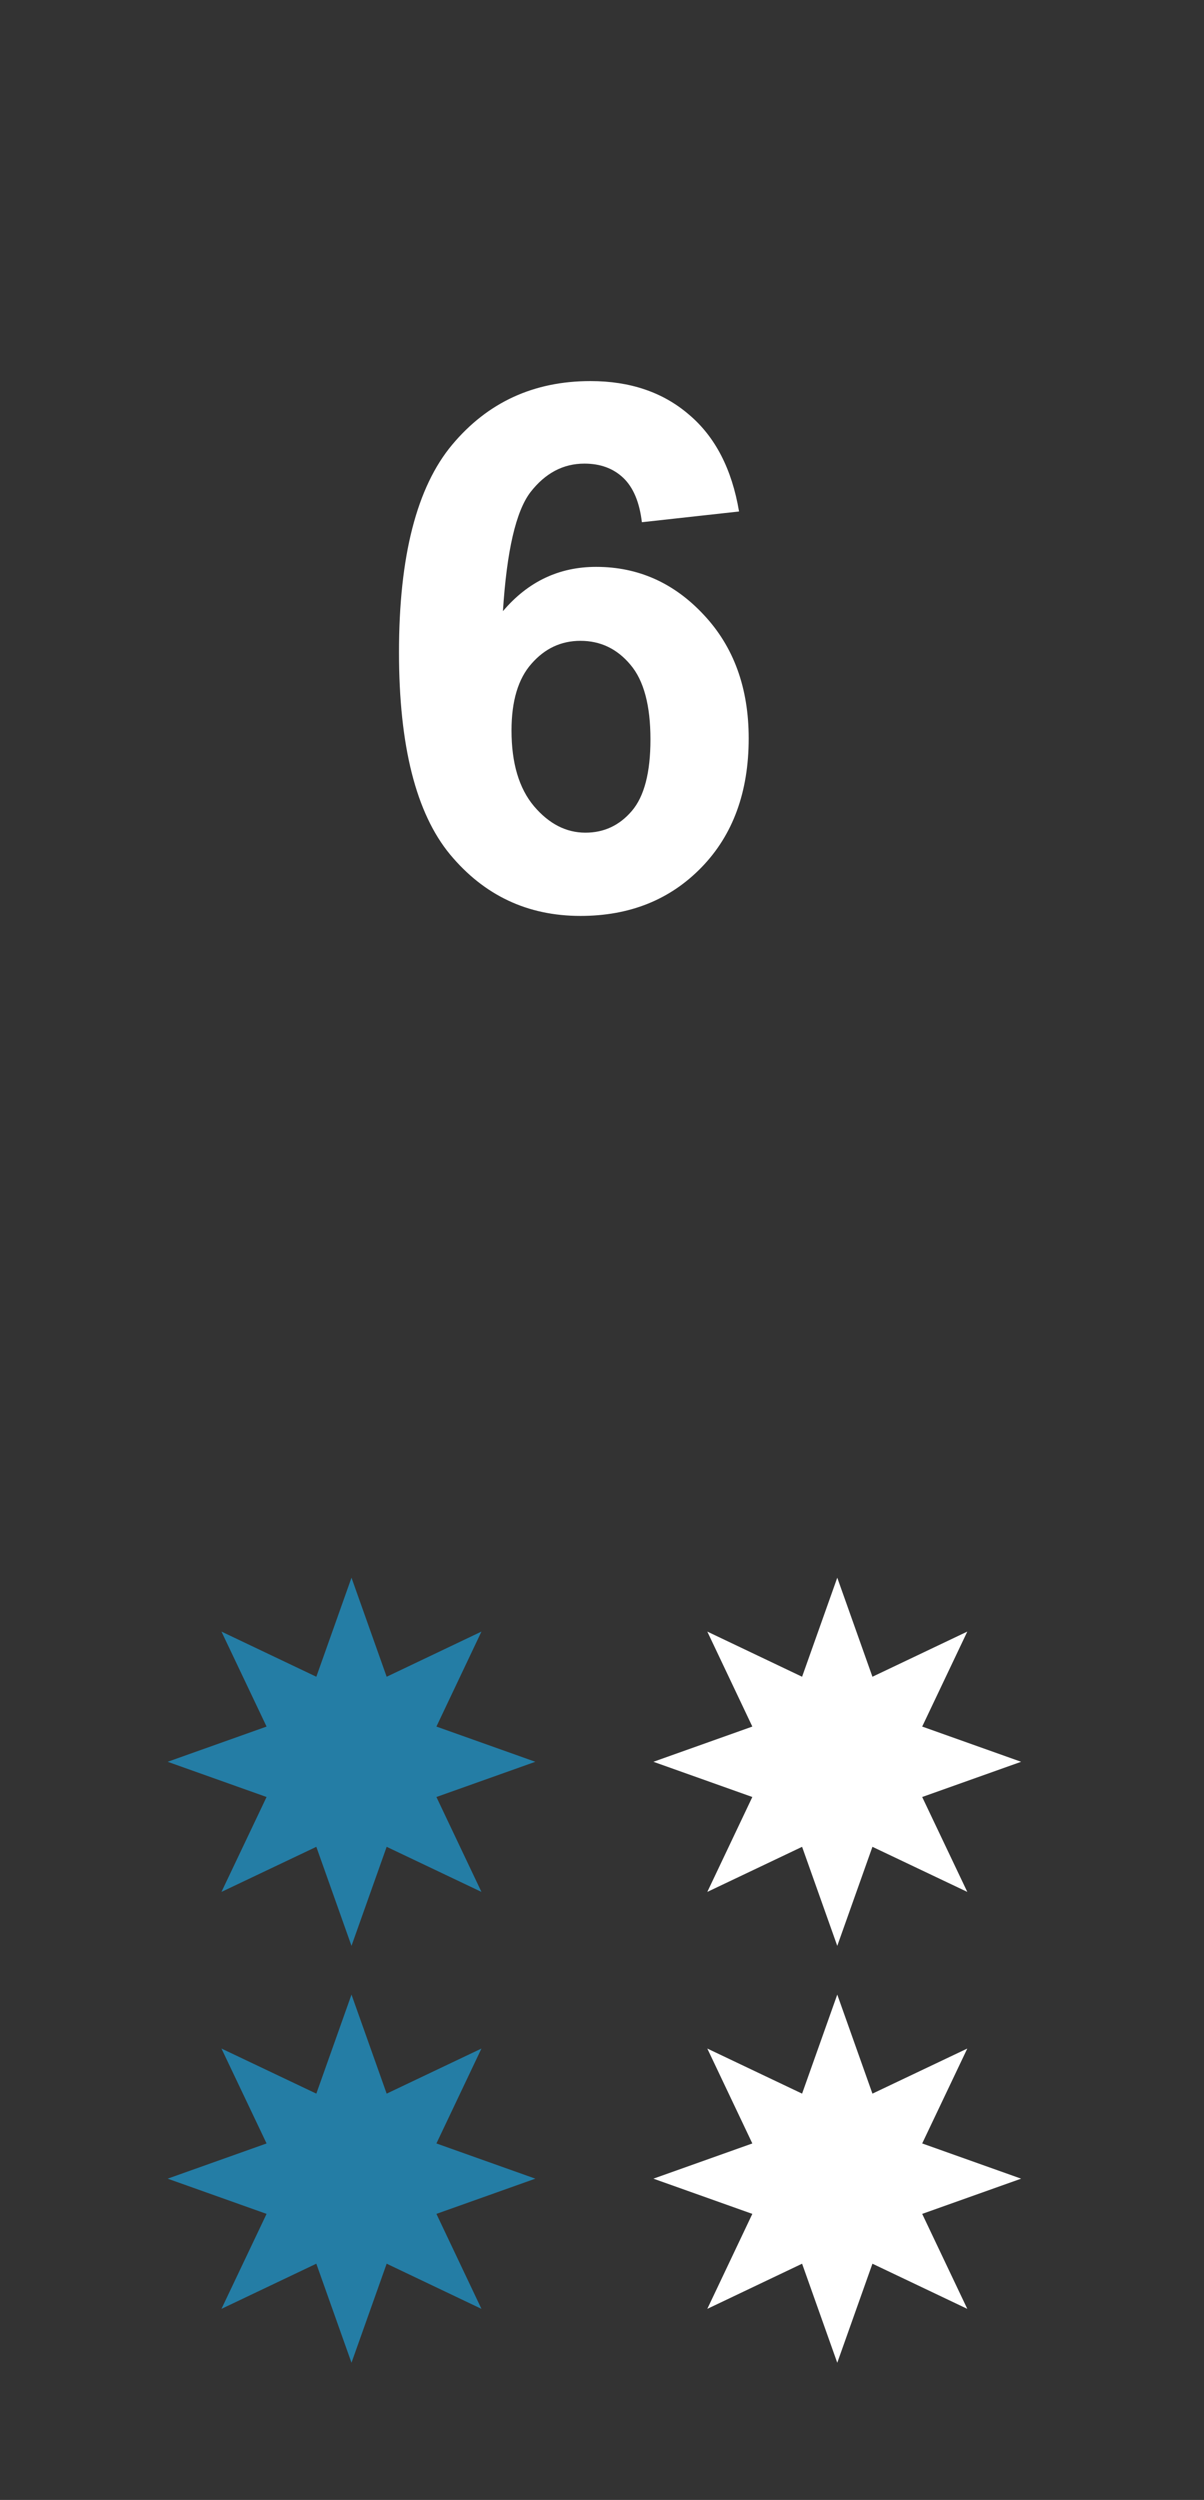 <svg viewBox="0 0 158 328" fill="none" xmlns="http://www.w3.org/2000/svg">
<rect x="0" y="0" width="158" height="328" fill="#333333" stroke="none"/>
<rect width="158" height="328"/>
<path d="M46.126 207L50.742 219.995L63.181 214.069L57.271 226.531L70.253 231.152L57.271 235.773L63.181 248.225L50.742 242.308L46.126 255.304L41.511 242.308L29.062 248.225L34.982 235.773L22 231.152L34.982 226.531L29.062 214.069L41.511 219.995L46.126 207Z" fill="#247DA5"/>
<path d="M109.874 207L114.489 219.995L126.938 214.069L121.018 226.531L134 231.152L121.018 235.773L126.938 248.225L114.489 242.308L109.874 255.304L105.258 242.308L92.819 248.225L98.729 235.773L85.747 231.152L98.729 226.531L92.819 214.069L105.258 219.995L109.874 207Z" fill="white"/>
<path d="M46.126 261.696L50.742 274.692L63.181 268.775L57.271 281.227L70.253 285.848L57.271 290.469L63.181 302.931L50.742 297.005L46.126 310L41.511 297.005L29.062 302.931L34.982 290.469L22 285.848L34.982 281.227L29.062 268.775L41.511 274.692L46.126 261.696Z" fill="#247DA5"/>
<path d="M109.874 261.696L114.489 274.692L126.938 268.775L121.018 281.227L134 285.848L121.018 290.469L126.938 302.931L114.489 297.005L109.874 310L105.258 297.005L92.819 302.931L98.729 290.469L85.747 285.848L98.729 281.227L92.819 268.775L105.258 274.692L109.874 261.696Z" fill="white"/>
<path d="M96.984 67.109L84.234 68.516C83.922 65.891 83.109 63.953 81.797 62.703C80.484 61.453 78.781 60.828 76.688 60.828C73.906 60.828 71.547 62.078 69.609 64.578C67.703 67.078 66.5 72.281 66 80.188C69.281 76.312 73.359 74.375 78.234 74.375C83.734 74.375 88.438 76.469 92.344 80.656C96.281 84.844 98.25 90.25 98.25 96.875C98.25 103.906 96.188 109.547 92.062 113.797C87.938 118.047 82.641 120.172 76.172 120.172C69.234 120.172 63.531 117.484 59.062 112.109C54.594 106.703 52.359 97.859 52.359 85.578C52.359 72.984 54.688 63.906 59.344 58.344C64 52.781 70.047 50 77.484 50C82.703 50 87.016 51.469 90.422 54.406C93.859 57.312 96.047 61.547 96.984 67.109ZM67.125 95.844C67.125 100.125 68.109 103.438 70.078 105.781C72.047 108.094 74.297 109.25 76.828 109.25C79.266 109.25 81.297 108.297 82.922 106.391C84.547 104.484 85.359 101.359 85.359 97.016C85.359 92.547 84.484 89.281 82.734 87.219C80.984 85.125 78.797 84.078 76.172 84.078C73.641 84.078 71.5 85.078 69.75 87.078C68 89.047 67.125 91.969 67.125 95.844Z" fill="white"/>
</svg>
